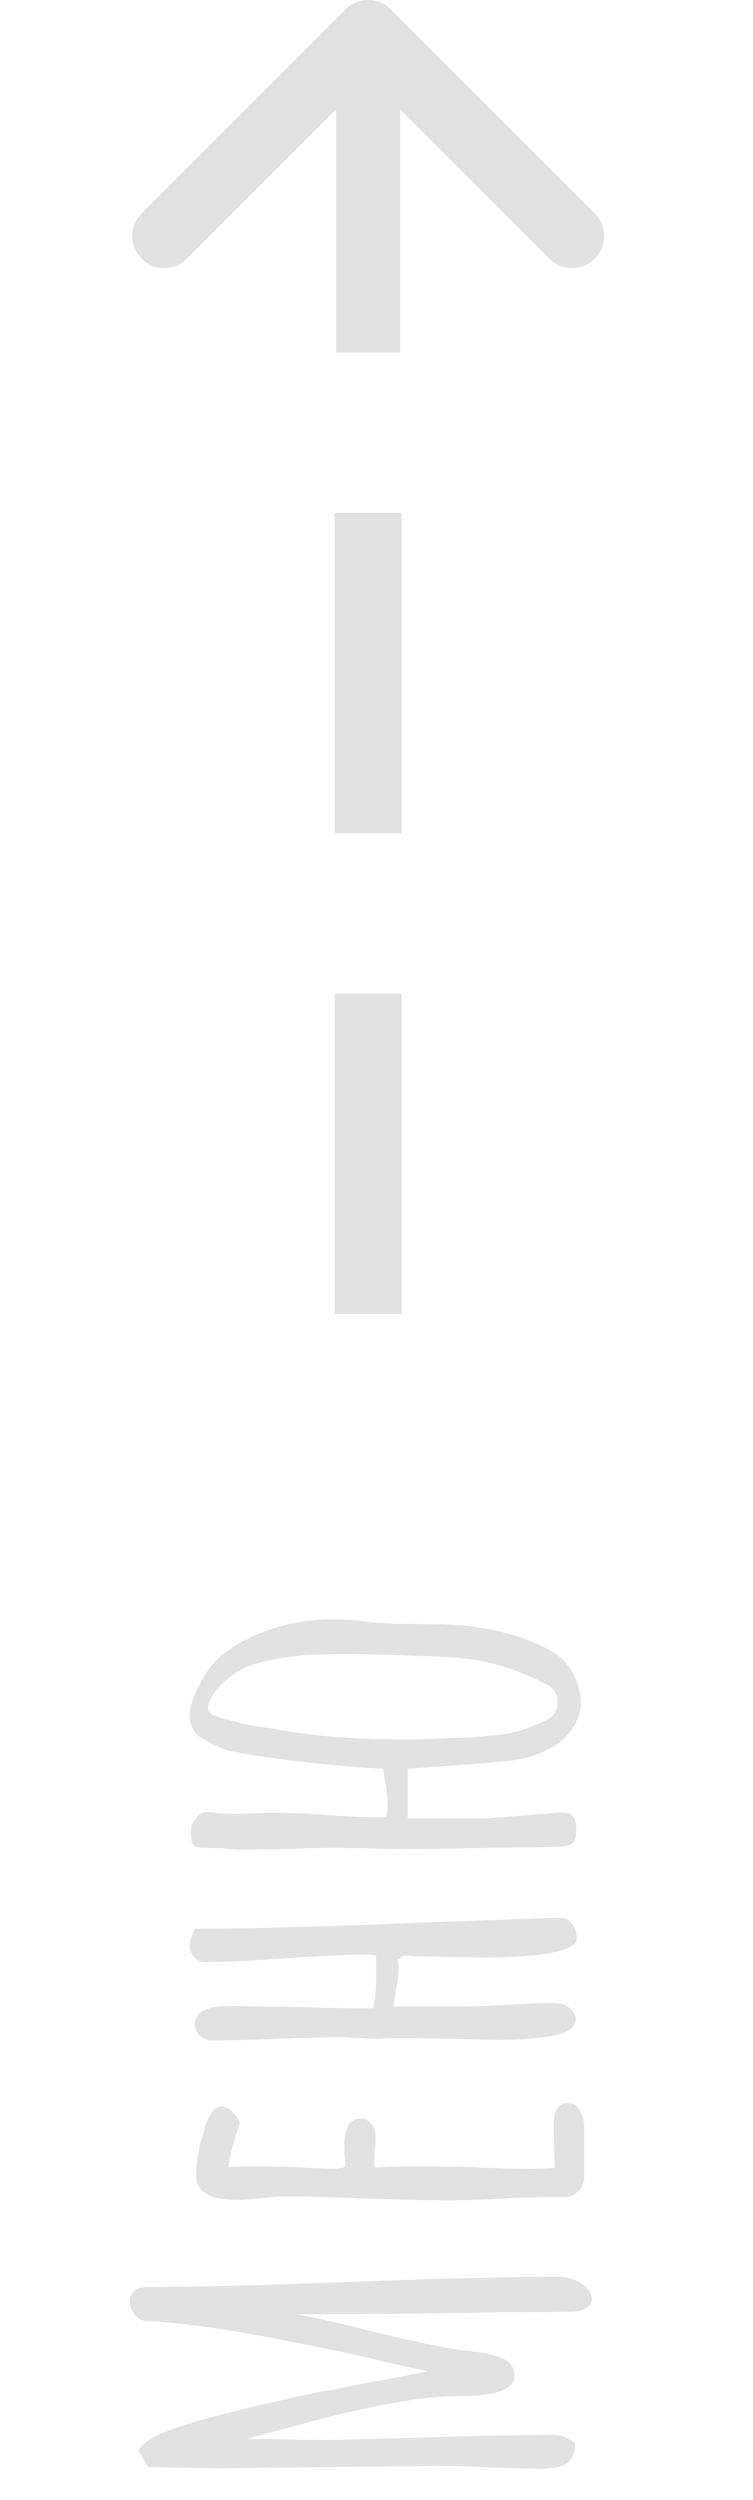 <svg width="47" height="156" viewBox="0 0 47 156" fill="none" xmlns="http://www.w3.org/2000/svg">
<path d="M36.936 143.472C36.936 143.712 36.816 143.904 36.576 144.048C36.336 144.192 35.988 144.264 35.532 144.264L30.204 144.3C29.748 144.324 28.992 144.336 27.936 144.336C25.704 144.384 23.184 144.408 20.376 144.408L18.54 144.408C19.692 144.624 21.312 144.996 23.4 145.524C25.56 146.052 27.336 146.424 28.728 146.64L28.944 146.64L29.628 146.748C30.156 146.796 30.696 146.916 31.248 147.108C31.824 147.348 32.112 147.72 32.112 148.224C32.112 149.088 30.984 149.52 28.728 149.52C27.48 149.52 26.148 149.652 24.732 149.916C23.292 150.156 21.528 150.552 19.44 151.104L15.408 152.184L19.728 152.256C21.024 152.256 23.496 152.196 27.144 152.076L29.592 152.004L34.524 151.932C35.028 151.932 35.484 152.112 35.892 152.472C35.892 153.072 35.712 153.492 35.352 153.732C34.968 153.948 34.416 154.056 33.696 154.056L30.744 153.984C29.448 153.912 28.476 153.876 27.828 153.876L20.88 153.948L13.896 154.02C12.864 154.02 11.316 153.996 9.252 153.948L8.676 152.976C8.7 152.784 8.844 152.592 9.108 152.4C9.348 152.208 9.744 151.992 10.296 151.752C11.784 151.152 14.76 150.372 19.224 149.412C19.848 149.268 20.364 149.172 20.772 149.124C22.164 148.836 23.22 148.632 23.94 148.512L26.712 147.972L25.524 147.72L22.572 147.036C20.844 146.652 19.332 146.34 18.036 146.1C16.74 145.836 15.336 145.584 13.824 145.344C12.024 145.08 10.524 144.912 9.324 144.84L9.108 144.84C8.796 144.792 8.556 144.648 8.388 144.408C8.196 144.168 8.1 143.88 8.1 143.544C8.1 143.328 8.196 143.136 8.388 142.968C8.58 142.8 8.784 142.716 9 142.716C11.88 142.716 16.188 142.608 21.924 142.392C24.732 142.272 27.48 142.188 30.168 142.14C31.392 142.092 32.94 142.068 34.812 142.068C35.364 142.068 35.856 142.212 36.288 142.5C36.72 142.788 36.936 143.112 36.936 143.472ZM36.468 135.836C36.468 136.148 36.36 136.436 36.144 136.7C35.928 136.94 35.664 137.072 35.352 137.096L34.416 137.096L33.696 137.096C33.48 137.12 33.228 137.132 32.94 137.132C32.436 137.132 31.668 137.168 30.636 137.24L28.332 137.312C27.156 137.312 25.404 137.276 23.076 137.204C20.988 137.108 19.236 137.059 17.82 137.059C17.484 137.059 16.98 137.096 16.308 137.168C15.612 137.24 15.108 137.276 14.796 137.276C13.092 137.276 12.24 136.772 12.24 135.763C12.24 134.971 12.396 134.06 12.708 133.028C13.02 131.971 13.392 131.443 13.824 131.443C14.064 131.443 14.292 131.551 14.508 131.767C14.7 131.959 14.856 132.199 14.976 132.488C14.616 133.495 14.376 134.407 14.256 135.223C14.616 135.2 15.132 135.188 15.804 135.188C16.764 135.188 17.628 135.2 18.396 135.224C19.548 135.295 20.412 135.331 20.988 135.331L21.564 135.224L21.528 134.648C21.504 134.456 21.492 134.216 21.492 133.927C21.492 132.776 21.828 132.2 22.5 132.2C22.764 132.2 22.992 132.307 23.184 132.523C23.352 132.739 23.436 133.015 23.436 133.351C23.436 133.783 23.412 134.12 23.364 134.36L23.364 135.26C23.988 135.212 24.9 135.188 26.1 135.188C27.3 135.188 28.38 135.2 29.34 135.224C30.804 135.296 31.896 135.332 32.616 135.332C33.96 135.332 34.632 135.308 34.632 135.26L34.596 134.072C34.572 133.664 34.56 133.172 34.56 132.595C34.56 131.683 34.848 131.227 35.424 131.227C35.76 131.227 36.012 131.383 36.18 131.695C36.372 131.984 36.468 132.344 36.468 132.776L36.468 135.836ZM36 120.925C36 121.741 34.02 122.149 30.06 122.149L28.008 122.113L26.352 122.077L26.244 122.077L25.884 122.077C25.692 122.053 25.464 122.041 25.2 122.041C25.152 122.041 25.092 122.077 25.02 122.149C24.948 122.221 24.888 122.257 24.84 122.257L24.804 122.257C24.852 122.377 24.876 122.593 24.876 122.905C24.876 123.217 24.828 123.601 24.732 124.057C24.708 124.201 24.648 124.585 24.552 125.209L28.692 125.209C29.316 125.209 30.3 125.173 31.644 125.101C32.964 125.029 33.948 124.993 34.596 124.993C34.956 124.993 35.268 125.089 35.532 125.281C35.796 125.473 35.928 125.725 35.928 126.037C35.928 126.493 35.484 126.817 34.596 127.009C33.684 127.201 32.496 127.297 31.032 127.297L28.116 127.225C27.3 127.201 26.436 127.189 25.524 127.189L24.912 127.189L24.408 127.189C24.024 127.189 23.772 127.201 23.652 127.225L23.472 127.225L21.384 127.117C20.472 127.117 19.116 127.153 17.316 127.225C15.516 127.297 14.16 127.333 13.248 127.333C12.96 127.333 12.708 127.237 12.492 127.045C12.276 126.853 12.168 126.613 12.168 126.325C12.168 125.557 12.888 125.173 14.328 125.173L18.792 125.245C20.136 125.293 21.636 125.317 23.292 125.317C23.412 124.957 23.472 124.309 23.472 123.373L23.472 122.041C23.328 121.993 23.184 121.969 23.04 121.969C21.888 121.969 20.184 122.041 17.928 122.185C15.816 122.353 14.1 122.437 12.78 122.437C12.516 122.437 12.3 122.341 12.132 122.149C11.94 121.933 11.844 121.681 11.844 121.393C11.844 121.225 11.904 120.985 12.024 120.673L12.168 120.349C15.576 120.349 20.124 120.229 25.812 119.989L34.92 119.665C35.256 119.665 35.52 119.797 35.712 120.061C35.904 120.301 36 120.589 36 120.925ZM36.252 106.235C36.252 106.811 36.072 107.363 35.712 107.891C35.352 108.419 34.836 108.851 34.164 109.187C33.588 109.475 32.976 109.679 32.328 109.799C31.656 109.895 30.84 109.979 29.88 110.051L25.452 110.375L25.452 113.471L28.98 113.471L30.42 113.471L34.848 113.111C35.256 113.063 35.544 113.123 35.712 113.291C35.88 113.435 35.964 113.735 35.964 114.191C35.964 114.527 35.916 114.767 35.82 114.911C35.724 115.055 35.544 115.151 35.28 115.199C34.896 115.247 34.308 115.271 33.516 115.271L30.78 115.307C28.38 115.355 26.568 115.379 25.344 115.379C24.36 115.379 23.628 115.367 23.148 115.343L20.88 115.307C20.304 115.307 19.296 115.331 17.856 115.379L15.228 115.415C14.94 115.415 14.508 115.391 13.932 115.343L12.672 115.307C12.36 115.307 12.156 115.247 12.06 115.127C11.964 114.983 11.916 114.719 11.916 114.335C11.916 113.951 12.036 113.639 12.276 113.399C12.492 113.135 12.768 113.027 13.104 113.075C13.56 113.147 14.04 113.183 14.544 113.183C15.048 113.183 15.432 113.171 15.696 113.147L16.884 113.111C18.084 113.111 19.236 113.159 20.34 113.255C21.492 113.351 22.752 113.399 24.12 113.399C24.168 113.015 24.192 112.727 24.192 112.535C24.192 112.103 24.096 111.383 23.904 110.375C22.512 110.303 20.952 110.171 19.224 109.979C17.448 109.787 15.876 109.559 14.508 109.295C14.004 109.199 13.356 108.911 12.564 108.431C12.324 108.311 12.144 108.119 12.024 107.855C11.904 107.591 11.844 107.303 11.844 106.991C11.844 106.559 12.024 105.983 12.384 105.263C12.744 104.519 13.152 103.931 13.608 103.499C14.424 102.755 15.456 102.167 16.704 101.735C17.952 101.279 19.332 101.051 20.844 101.051C21.588 101.051 22.284 101.099 22.932 101.195C23.628 101.291 24.684 101.339 26.1 101.339C27.396 101.339 28.368 101.375 29.016 101.447C31.104 101.663 32.88 102.179 34.344 102.995C34.944 103.307 35.412 103.775 35.748 104.399C36.084 105.023 36.252 105.635 36.252 106.235ZM34.812 106.235C34.812 105.779 34.596 105.407 34.164 105.119C32.844 104.471 31.68 104.027 30.672 103.787C29.664 103.523 28.332 103.379 26.676 103.355C24.516 103.259 22.716 103.211 21.276 103.211L19.728 103.247C18.288 103.295 16.92 103.523 15.624 103.931C15.216 104.051 14.808 104.279 14.4 104.615C13.968 104.927 13.62 105.275 13.356 105.659C13.116 106.019 12.996 106.319 12.996 106.559C12.996 106.751 13.08 106.895 13.248 106.991C13.416 107.087 13.68 107.183 14.04 107.279C14.4 107.351 14.688 107.423 14.904 107.495C15.24 107.591 15.744 107.687 16.416 107.783C16.704 107.807 17.076 107.867 17.532 107.963C19.74 108.347 22.212 108.539 24.948 108.539L26.1 108.539L27.144 108.503C27.456 108.479 28.08 108.455 29.016 108.431C29.928 108.383 30.744 108.311 31.464 108.215C32.112 108.143 33.012 107.843 34.164 107.315C34.596 107.051 34.812 106.691 34.812 106.235Z" fill="#E2E2E2"/>
<rect x="20.889" y="32" width="4.178" height="20" fill="#E2E2E2"/>
<rect x="20.889" y="62" width="4.178" height="20" fill="#E2E2E2"/>
<path d="M24.392 0.586C23.611 -0.195 22.345 -0.195 21.564 0.586L8.836 13.314C8.055 14.095 8.055 15.361 8.836 16.142C9.617 16.923 10.883 16.923 11.664 16.142L22.978 4.828L34.291 16.142C35.072 16.923 36.339 16.923 37.12 16.142C37.901 15.361 37.901 14.095 37.12 13.314L24.392 0.586ZM24.978 22V2H20.978V22H24.978Z" fill="#E2E2E2"/>
</svg>
